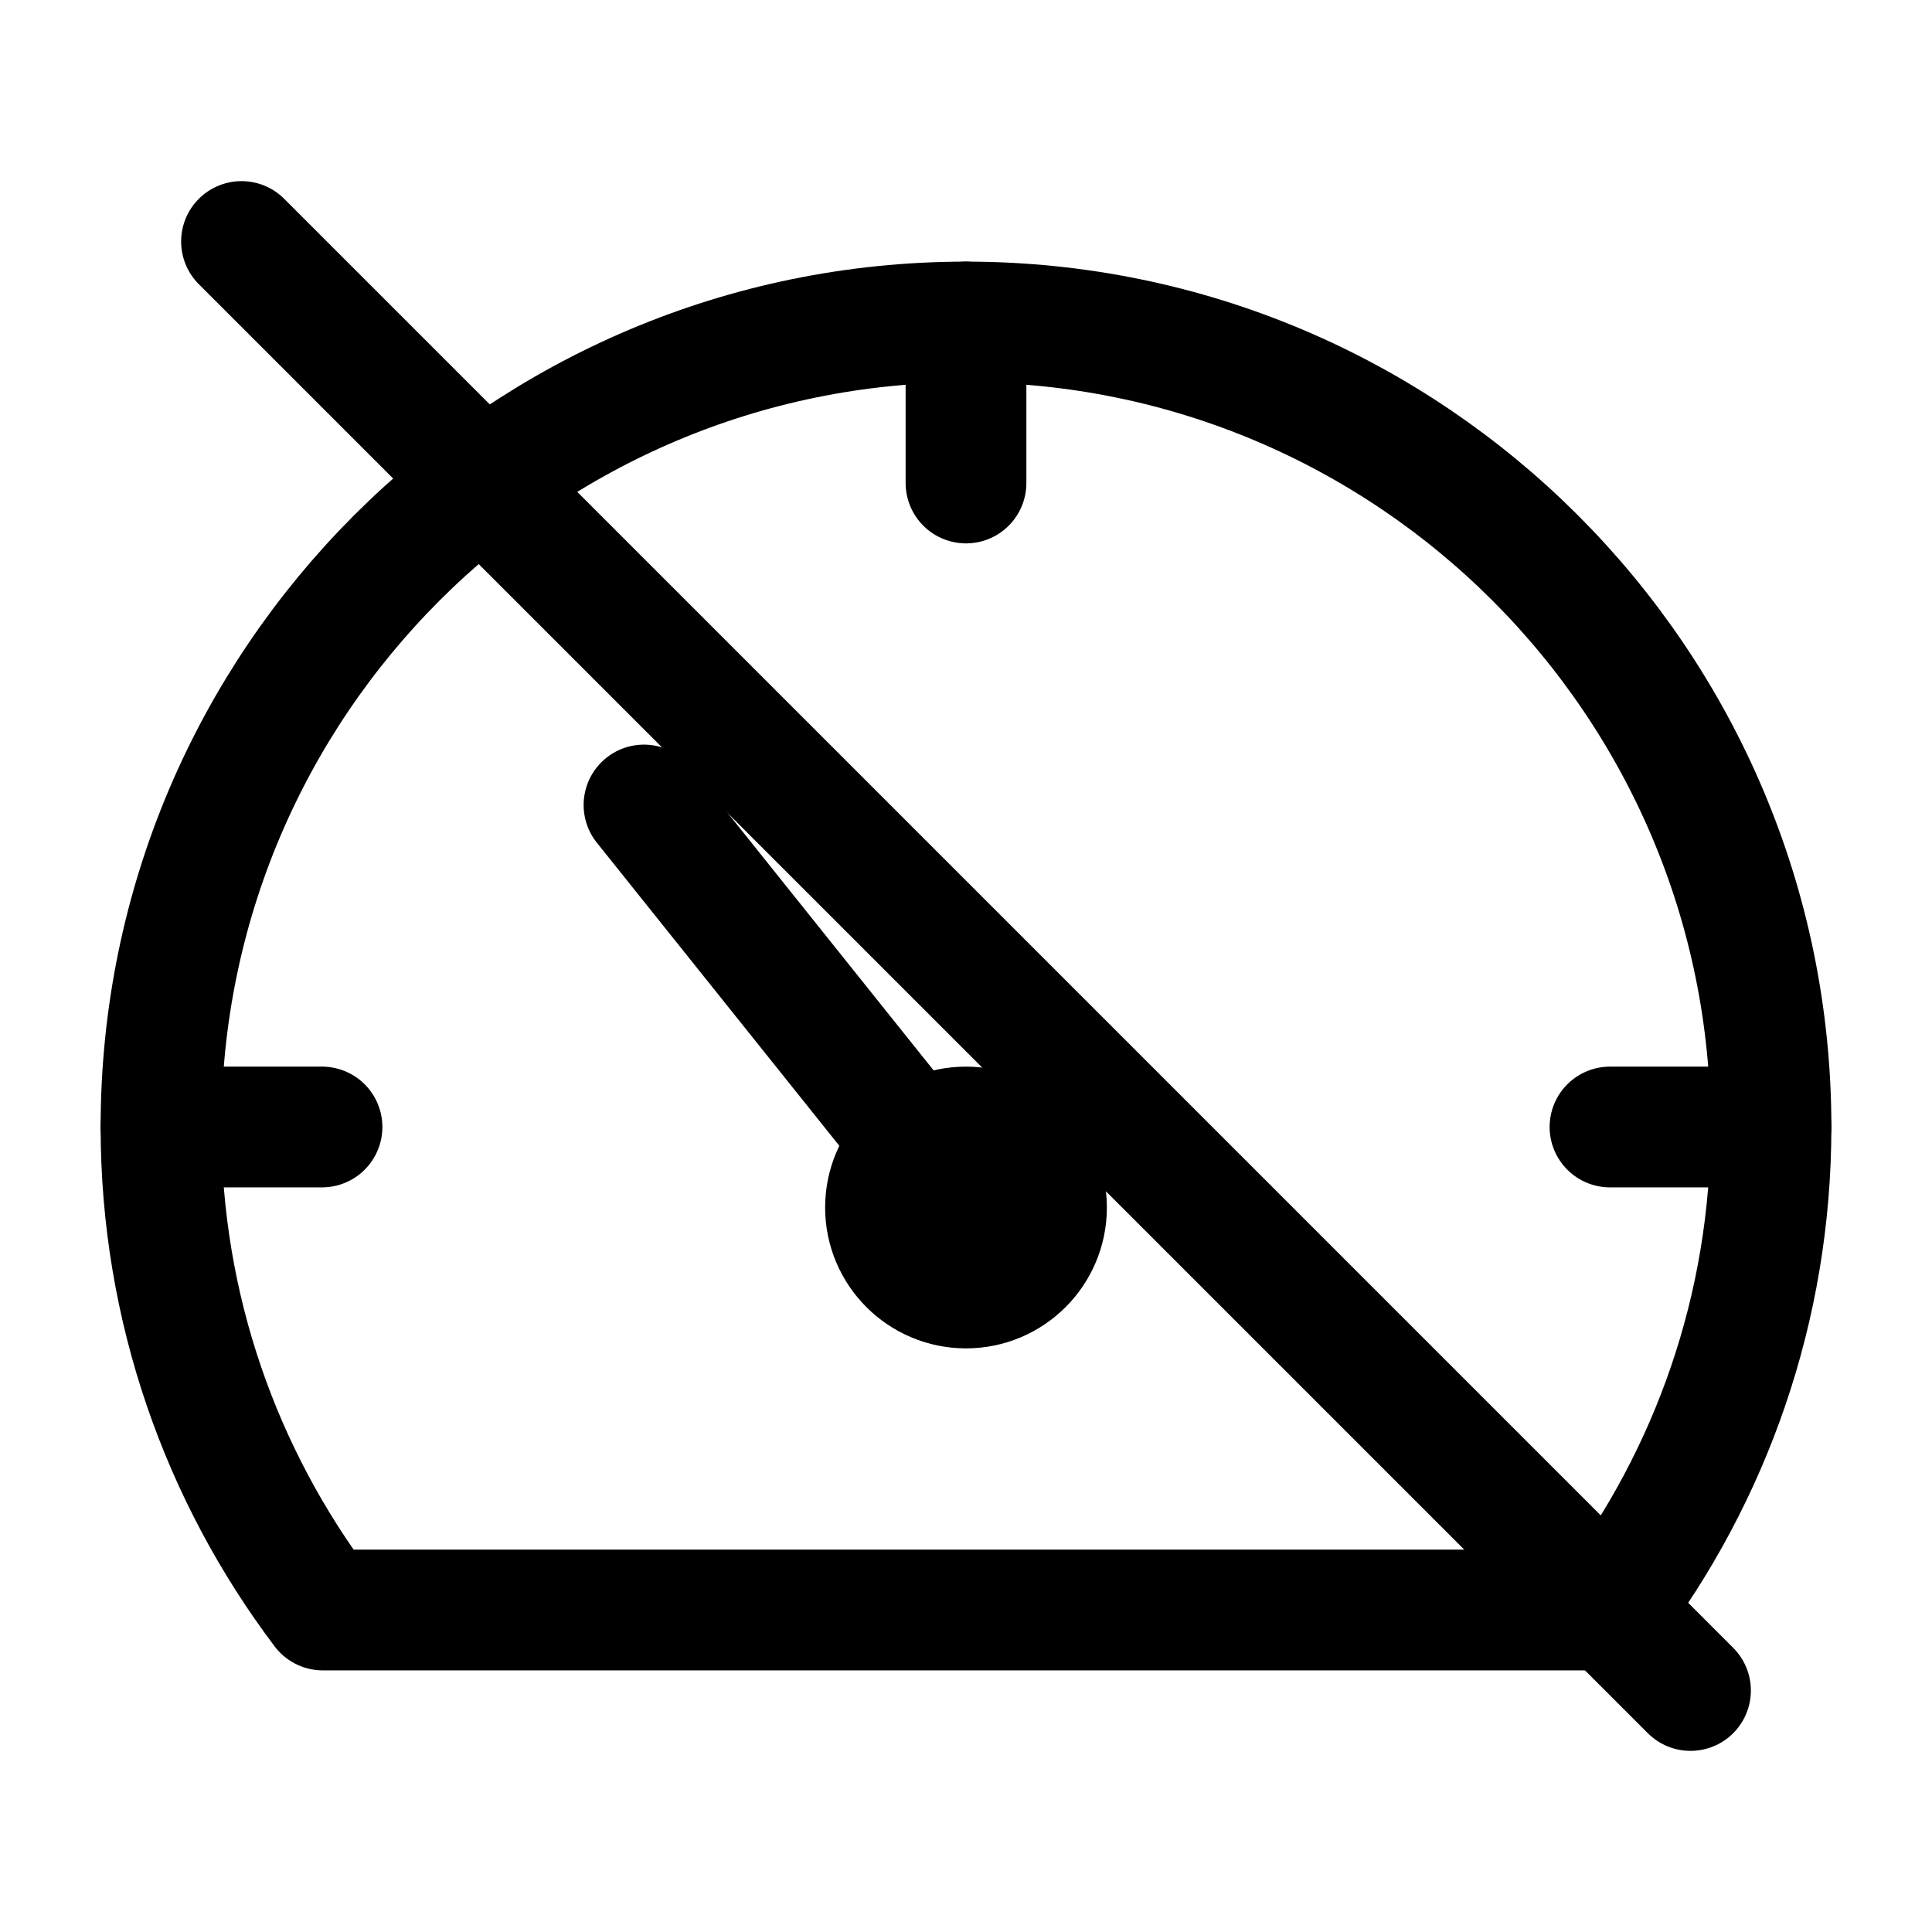 <svg width="24" height="24" viewBox="0 0 24 24" fill="none" xmlns="http://www.w3.org/2000/svg">
<path d="M12 4C6.48 4 2 8.48 2 14C2 16.25 2.75 18.33 4.01 20H19.99C21.25 18.33 22 16.25 22 14C22 8.48 17.52 4 12 4Z" stroke="black" stroke-width="1.5" stroke-miterlimit="10" stroke-linecap="round" stroke-linejoin="round"/>
<path d="M12 6V4" stroke="black" stroke-width="1.5" stroke-miterlimit="10" stroke-linecap="round" stroke-linejoin="round"/>
<path d="M2 14H4" stroke="black" stroke-width="1.5" stroke-miterlimit="10" stroke-linecap="round" stroke-linejoin="round"/>
<path d="M20 14H22" stroke="black" stroke-width="1.5" stroke-miterlimit="10" stroke-linecap="round" stroke-linejoin="round"/>
<path d="M8 10L12 15" stroke="black" stroke-width="1.5" stroke-miterlimit="10" stroke-linecap="round" stroke-linejoin="round"/>
<path d="M12 16C12.552 16 13 15.552 13 15C13 14.448 12.552 14 12 14C11.448 14 11 14.448 11 15C11 15.552 11.448 16 12 16Z" stroke="black" stroke-width="1.5" stroke-miterlimit="10" stroke-linecap="round" stroke-linejoin="round"/>
<path d="M3 3L21 21" stroke="black" stroke-width="1.5" stroke-miterlimit="10" stroke-linecap="round" stroke-linejoin="round"/>
</svg>

